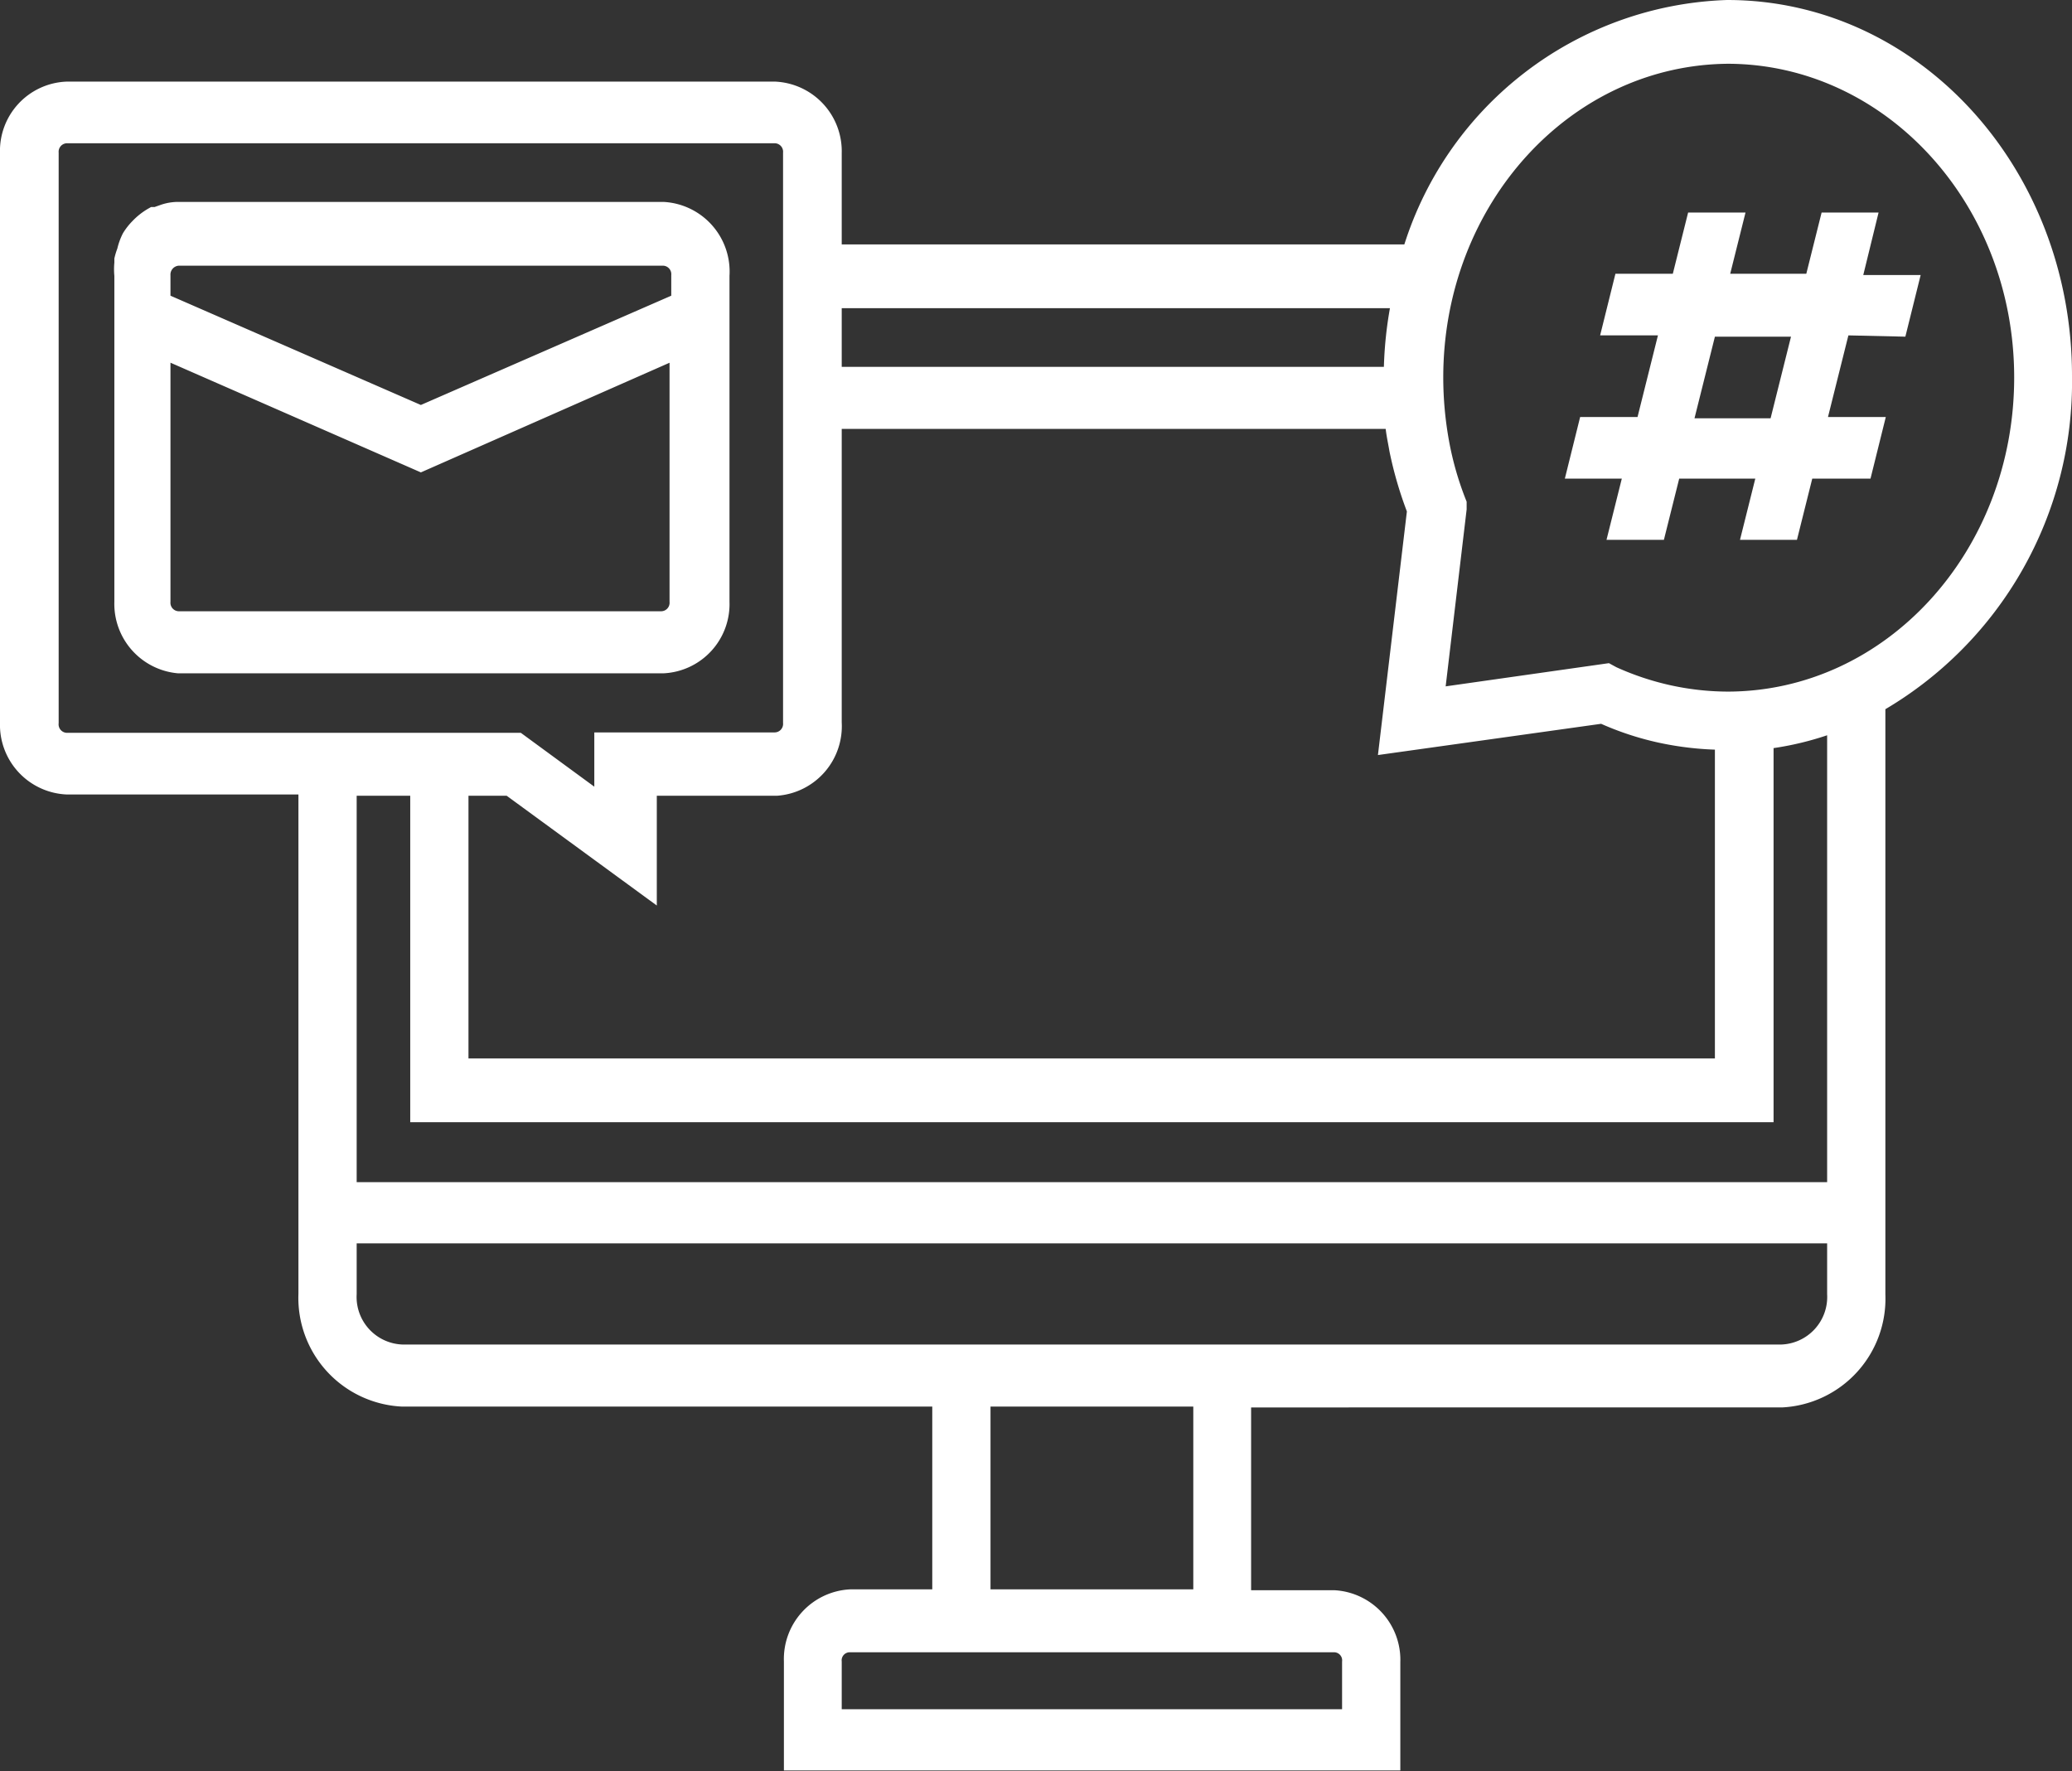 <svg xmlns="http://www.w3.org/2000/svg" viewBox="0 0 48.74 41.67"><rect x="0" y="0" width="48.74" height="41.67" fill="#333333" stroke="none"/><defs><style>.cls-1,.cls-2{fill:#fff;}.cls-1{stroke:#fff;stroke-miterlimit:10;stroke-width:0.5px;}</style></defs><title>onlineMarketing-light</title><g id="Layer_2" data-name="Layer 2"><g id="Layer_1-2" data-name="Layer 1"><path class="cls-1" d="M40.63.25A8,8,0,0,0,33.22,6H19.55V3.6a1.39,1.39,0,0,0-1.32-1.43H1.57A1.38,1.38,0,0,0,.25,3.6V17a1.39,1.39,0,0,0,1.32,1.44h5.7v12a2.31,2.31,0,0,0,2.19,2.4H22.18v4.8H20a1.39,1.39,0,0,0-1.31,1.44v2.32h14V39.1a1.39,1.39,0,0,0-1.31-1.44h-2.2v-4.8H41.91a2.31,2.31,0,0,0,2.19-2.4V16.54a8.69,8.69,0,0,0,4.39-7.7C48.49,4.1,45,.25,40.63.25Zm0,1h0c3.86,0,7,3.41,7,7.63s-3.12,7.64-7,7.64a6.62,6.62,0,0,1-1.41-.16,6.73,6.73,0,0,1-1.31-.44l-.11-.06-4.08.58.53-4.47,0-.12a7.58,7.58,0,0,1-.41-1.43,8.65,8.65,0,0,1-.14-1.54c0-4.22,3.12-7.63,7-7.63ZM1.57,3.12H18.23a.45.45,0,0,1,.44.48V17a.45.45,0,0,1-.44.48h-4V19l-2.06-1.51H1.57A.45.45,0,0,1,1.13,17V3.6A.45.45,0,0,1,1.57,3.12ZM4.2,5a1,1,0,0,0-.35.06l-.17.06-.06,0a1.4,1.4,0,0,0-.33.26,1.3,1.3,0,0,0-.18.23h0A1.34,1.34,0,0,0,3,5.92a1.39,1.39,0,0,0-.06.19s0,0,0,.08h0a1.43,1.43,0,0,0,0,.29v7.68A1.39,1.39,0,0,0,4.2,15.59H15.6a1.38,1.38,0,0,0,1.31-1.43V6.48A1.39,1.39,0,0,0,15.6,5Zm0,1H15.6a.45.45,0,0,1,.44.48v.64L9.9,9.8,3.76,7.12V6.48A.46.46,0,0,1,4.2,6ZM19.55,7H33a9,9,0,0,0-.2,1.88v0H19.55V7ZM3.76,8.15,9.9,10.84,16,8.15v6a.45.45,0,0,1-.44.48H4.2a.45.45,0,0,1-.44-.48ZM19.55,9.84H32.83c0,.25.06.49.1.73A8.88,8.88,0,0,0,33.35,12l-.65,5.47,5-.7a6.81,6.81,0,0,0,1.34.45,7.22,7.22,0,0,0,1.55.17v7.76H10.77V18.47H12l3.2,2.34V18.47h3.07A1.39,1.39,0,0,0,19.55,17V9.84Zm23.68,7.1V28.06H8.14V18.47H9.9v7.68H41.47V17.38a7,7,0,0,0,1.76-.44ZM8.14,29H43.23v1.44a1.37,1.37,0,0,1-1.32,1.44H9.46a1.37,1.37,0,0,1-1.32-1.44V29Zm14.91,3.84h5.27v4.8H23.05ZM20,38.62H31.39a.44.44,0,0,1,.43.48v1.36H19.55V39.1A.44.44,0,0,1,20,38.62Z"/><path class="cls-2" d="M41.65,9.84H39.86l.48-1.92h1.79Zm3.17-1.92.36-1.45H43.83L44.19,5H42.85l-.36,1.44H40.7L41.06,5H39.71l-.36,1.44H38l-.36,1.45H39l-.48,1.92H37.17l-.36,1.45h1.34l-.36,1.44h1.35l.36-1.44h1.79l-.36,1.44h1.34l.36-1.44H44l.36-1.45H43l.48-1.92Z"/></g></g></svg>